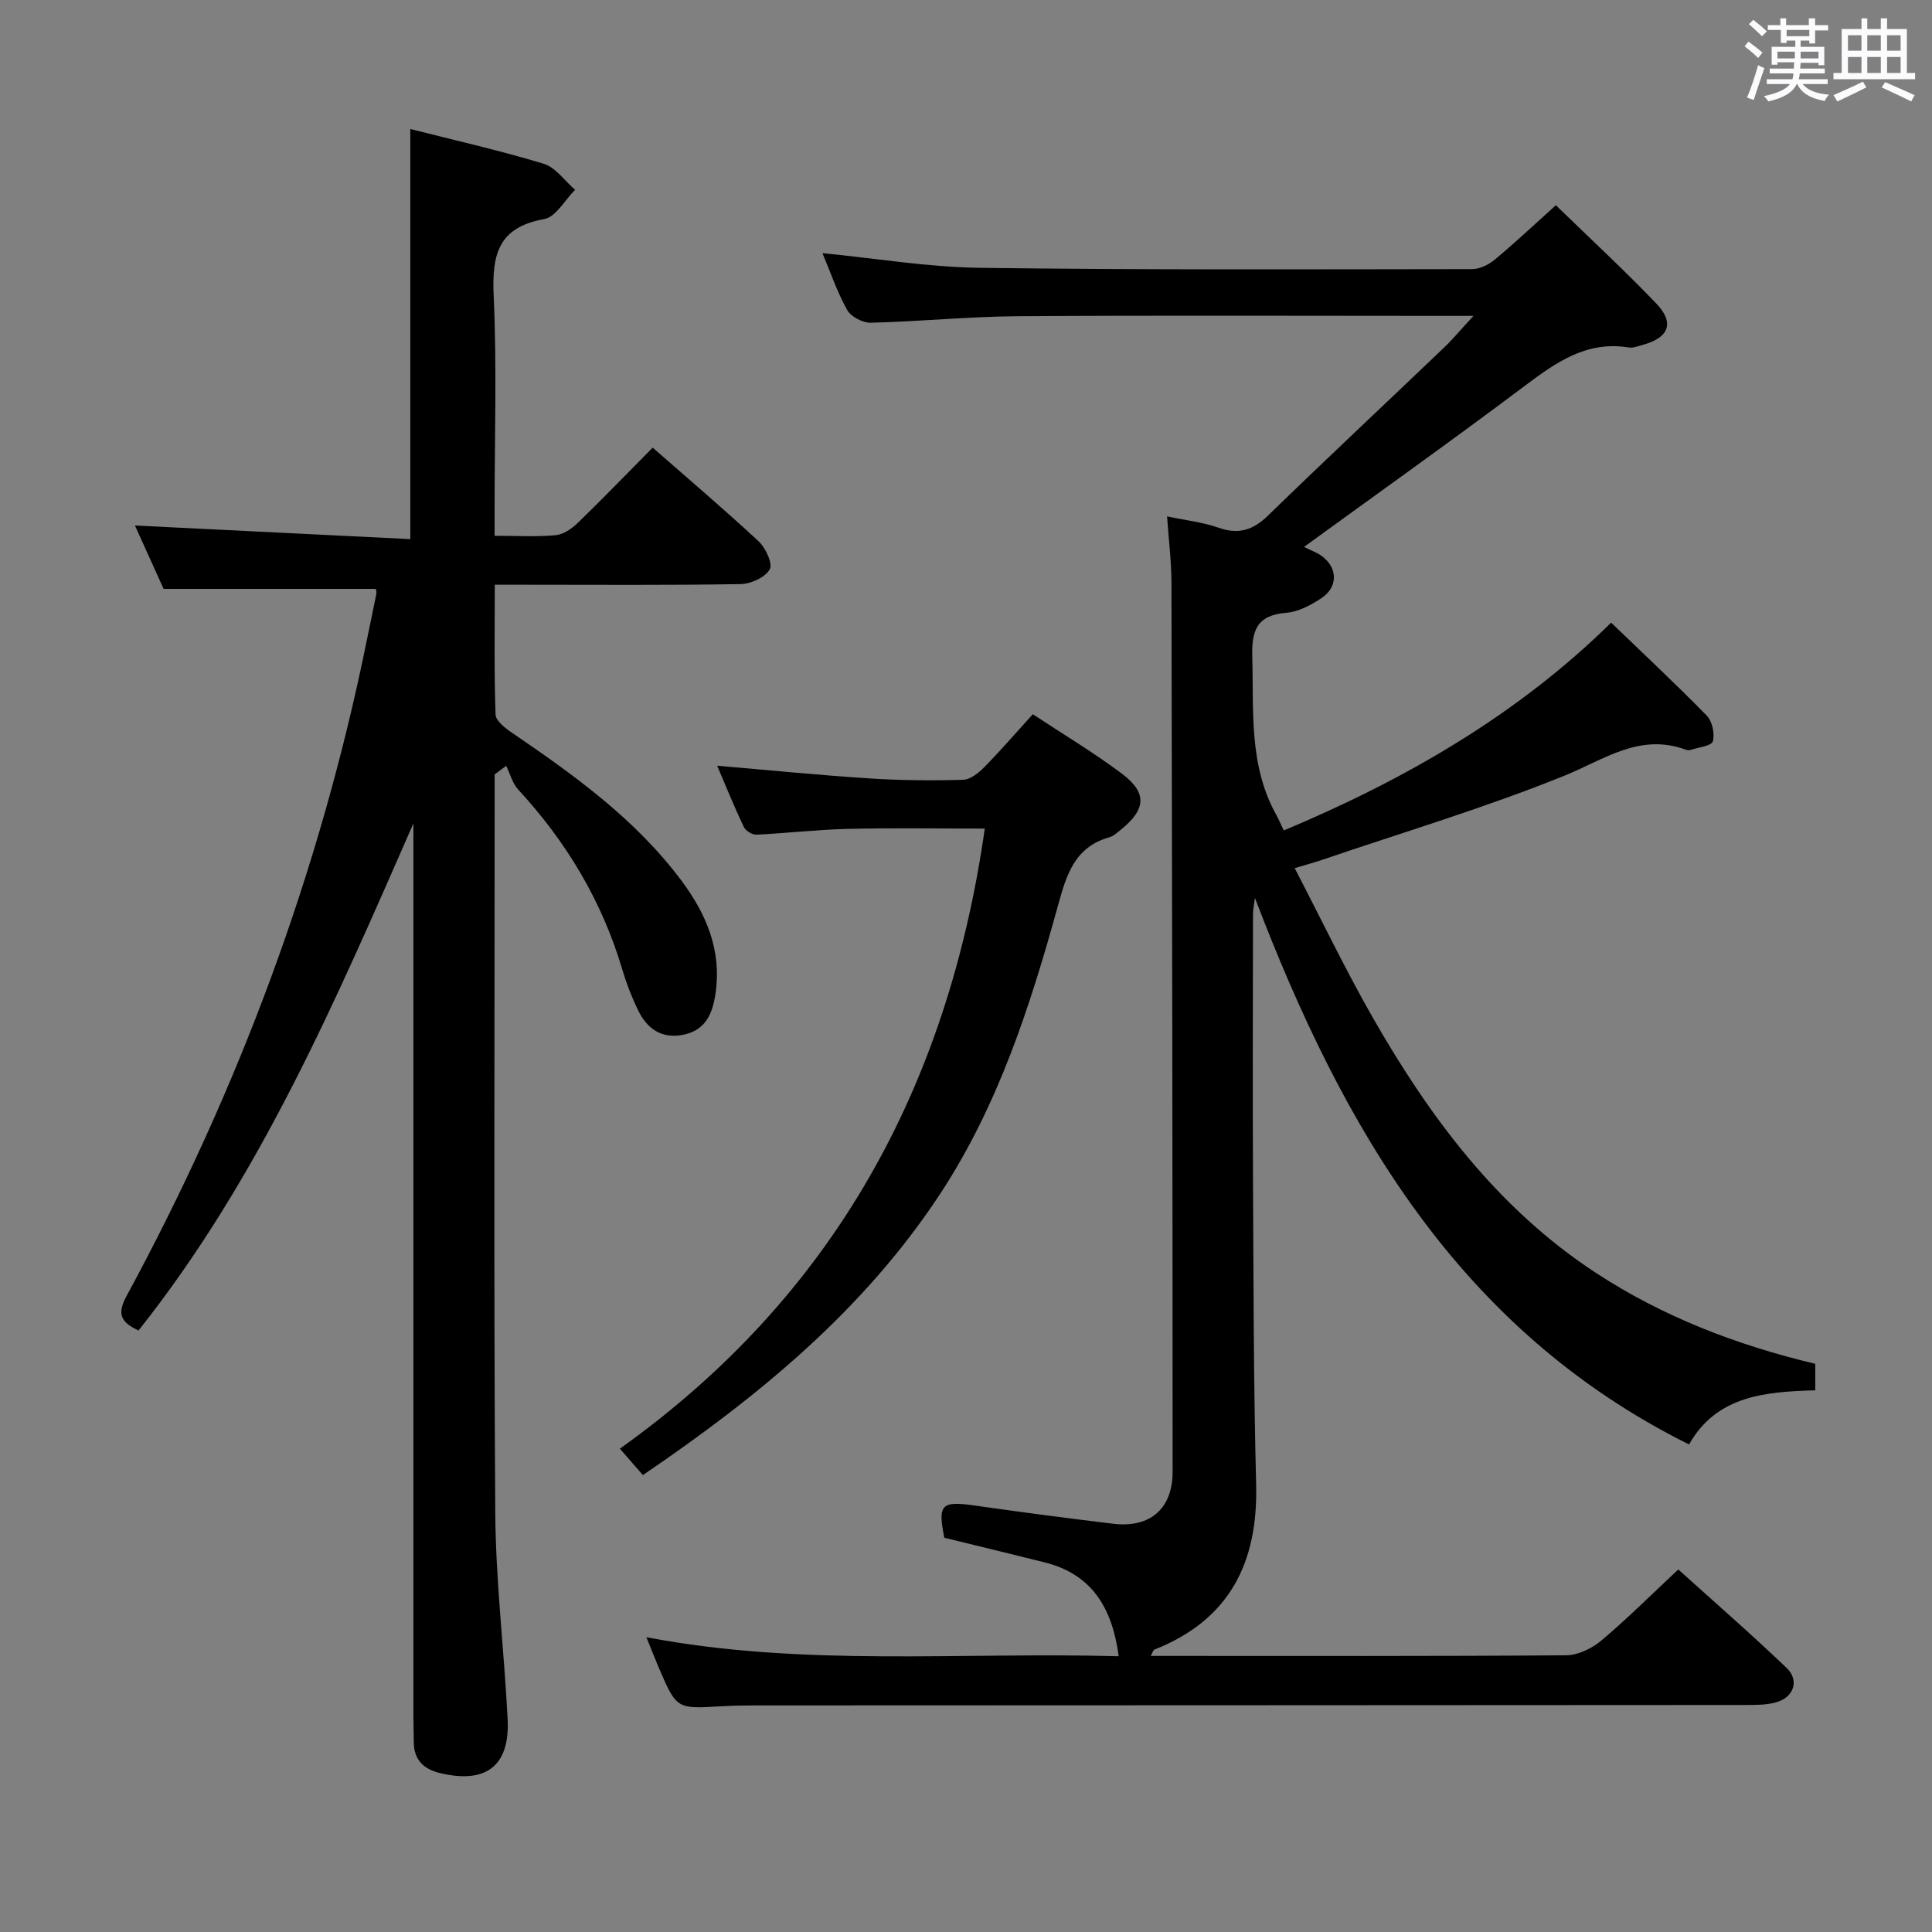 <svg enable-background="new 0 0 400 400" viewBox="0 0 400 400" xmlns="http://www.w3.org/2000/svg"><rect x="0" y="0" width="400" height="400" fill="#808080" stroke="none"/><path d="m361.2 9.6.8-1c.9.7 1.9 1.4 2.9 2.3l-.9 1.1c-1-1-2-1.8-2.8-2.4zm.5 10.6c.9-2.1 1.6-4.3 2.3-6.7.4.2.8.4 1.3.6-.7 2.1-1.5 4.3-2.2 6.6zm.4-15.2.9-.9c1 .8 2 1.6 2.8 2.4l-1 1c-.9-.9-1.8-1.7-2.7-2.5zm12.5-1.2h1.2v1.4h2.7v1.1h-2.7v2.7h-1.2v-.6h-1.8v1.3h4.9v3.8h-1.2v-.5h-3.7c0 .4-.1.9-.1 1.2h5.1v1h-5.2c0 .5-.1.9-.2 1.2h6v1h-5.2c1.1 1.3 2.9 2 5.5 2.2-.4.4-.7.8-.9 1.3-2.9-.5-4.8-1.6-5.7-3.5h-.1c-.8 1.7-2.7 2.9-5.9 3.6-.2-.4-.6-.8-.9-1.1 2.8-.6 4.6-1.4 5.4-2.5h-4.8v-1h5.3c.1-.3.2-.7.2-1.2h-4.9v-1h5c0-.4 0-.8.1-1.3h-3.5v.5h-1.2v-3.7h4.9v-1.3h-1.8v.5h-1.2v-2.7h-2.7v-1h2.6v-1.4h1.2v1.4h4.7v-1.4zm-6.6 8.3h3.6c0-.4 0-.9 0-1.4h-3.6zm1.9-4.6h4.7v-1.3h-4.7zm6.6 3.2h-3.7v1.4h3.7z" fill="#fbfafc"/><path d="m385.3 3.8h1.3v2.2h2.8v-2.2h1.3v2.2h4.1v9.1h1.7v1.3h-16.9v-1.3h1.7v-9.1h4.1v-2.2zm.4 13.1.7 1.2c-1.8.9-3.8 1.9-6 2.9-.2-.4-.5-.8-.8-1.3 2.3-1 4.3-1.9 6.1-2.8zm-3.1-6.4h2.8v-3.2h-2.8zm0 4.6h2.8v-3.3h-2.8zm4-4.6h2.8v-3.2h-2.8zm0 4.6h2.8v-3.3h-2.8zm3.7 1.9c2.1.9 4.1 1.8 6.1 2.7l-.7 1.3c-2.2-1.1-4.2-2-6.1-2.9zm3.2-9.7h-2.8v3.2h2.8v-3.1zm-2.8 7.8h2.8v-3.3h-2.8z" fill="#fbfafc"/><g fill="#010000"><path d="m231.62 342.91c-1.37-10.17-5.64-17.01-15.35-19.44-6.91-1.73-13.83-3.4-20.76-5.1-1.38-6.94-.62-7.65 6.34-6.66 9.54 1.36 19.09 2.62 28.66 3.77 7.58.91 12.28-3.1 12.27-10.79-.01-61.32-.1-122.64-.24-183.96-.01-4.44-.57-8.88-.91-13.82 3.96.84 7.43 1.21 10.63 2.34 4.14 1.46 7.12.54 10.24-2.48 12.06-11.72 24.34-23.21 36.49-34.82 1.78-1.7 3.36-3.61 6.08-6.55-3.01 0-4.72 0-6.43 0-29.33 0-58.66-.13-87.98.07-10.13.07-20.25 1.1-30.38 1.35-1.65.04-4.09-1.24-4.88-2.64-2.07-3.69-3.44-7.78-5.12-11.77 11.15 1.09 21.83 2.9 32.54 3.04 33.99.45 67.98.31 101.97.27 1.6 0 3.47-.95 4.75-2.02 4.19-3.49 8.18-7.25 12.58-11.21 7.05 6.85 14.12 13.39 20.77 20.32 3.87 4.03 2.67 7.1-2.77 8.59-.95.26-1.99.69-2.91.54-8.76-1.43-15.1 3.12-21.62 8.02-14.88 11.18-30.05 21.97-45.6 33.27 1.49.75 2.67 1.17 3.64 1.87 3.34 2.42 3.45 6.41-.03 8.73-2.17 1.44-4.77 2.84-7.28 3.04-6.14.5-7.21 3.66-7.05 9.22.31 11.11-.74 22.33 4.95 32.59.54.98.98 2.02 1.57 3.26 25.26-10.6 48.42-23.97 67.78-43.03 6.75 6.51 13.42 12.73 19.78 19.24 1.15 1.18 1.72 3.77 1.27 5.34-.28.96-3 1.24-4.64 1.78-.29.1-.69.04-.99-.07-9.56-3.48-16.84 2.06-25.12 5.41-16.42 6.64-33.47 11.73-50.26 17.45-1.52.52-3.08.93-5.56 1.68 5.51 10.6 10.45 20.93 16.11 30.84 11.83 20.7 25.87 39.59 46.2 52.92 13.91 9.11 29.17 14.98 45.47 18.86v5.49c-10.16.3-20.41 1.03-26.13 11.21-47.74-23.75-71.82-65.82-89.88-113.15-.14 1.15-.4 2.31-.4 3.46-.03 18.33-.09 36.66 0 54.99.11 20.98.11 41.97.65 62.94.42 16.23-5.5 28.08-21.08 34.24-.22.09-.31.51-.75 1.3h4.01c27.33 0 54.66.08 81.99-.13 2.46-.02 5.33-1.4 7.27-3.03 5.35-4.49 10.3-9.45 15.96-14.74 7.06 6.37 14.91 13.2 22.42 20.38 2.75 2.63 1.46 6.18-2.28 7.16-1.89.5-3.94.52-5.91.52-68.49.05-136.98.06-205.46.09-2.33 0-4.67.04-6.99.18-9.17.55-9.17.58-12.88-8.05-.78-1.83-1.5-3.68-2.54-6.25 32.65 6.21 65.1 3.02 97.79 3.94z"/><path d="m102.41 160.33v5.31c0 49.16-.2 98.33.13 147.49.09 14.27 1.84 28.53 2.56 42.8.49 9.71-4.48 13.49-14.11 11.14-3.24-.79-5.28-2.71-5.32-6.28-.02-1.83-.07-3.66-.08-5.5 0-59.83 0-119.66 0-179.49 0-1.77 0-3.55 0-5.32-16.1 36.72-31.81 73.39-56.91 104.98-3.83-1.76-4.43-3.55-2.46-7.17 23.18-42.76 40.01-87.89 49.7-135.61.66-3.25 1.36-6.49 2-9.74.09-.45-.11-.95-.12-1.02-14.54 0-28.96 0-43.93 0-1.75-3.87-3.85-8.52-5.93-13.12 19.17.95 38.07 1.88 57.01 2.82 0-28.9 0-56.61 0-84.91 9.1 2.31 18.46 4.42 27.6 7.19 2.49.76 4.36 3.54 6.52 5.4-2.12 2.1-3.98 5.63-6.4 6.06-9.56 1.7-10.85 7.41-10.46 15.87.67 14.64.19 29.32.19 43.99v5.71c4.67 0 8.66.24 12.61-.12 1.59-.14 3.33-1.31 4.55-2.49 5.24-5.07 10.31-10.33 15.57-15.64 7.54 6.61 14.89 12.84 21.94 19.4 1.46 1.36 2.97 4.66 2.29 5.81-.96 1.66-3.89 3-6 3.04-15 .25-30 .13-45 .13-1.79 0-3.58 0-5.92 0 0 9.29-.15 18.09.16 26.87.05 1.31 2 2.83 3.4 3.78 12.96 8.84 25.67 17.95 35.17 30.73 5.13 6.9 8.27 14.42 6.97 23.25-.58 3.98-1.93 7.48-6.43 8.49-4.66 1.04-7.76-1.14-9.67-5.15-1.28-2.68-2.37-5.48-3.21-8.33-4.2-14.16-11.57-26.42-21.55-37.24-1.19-1.3-1.67-3.25-2.48-4.9-.79.6-1.59 1.18-2.39 1.77z"/><path d="m133.1 305.4c-1.64-1.89-2.92-3.36-4.76-5.47 44.19-31.51 67.92-74.89 75.55-128.38-9.58 0-19-.16-28.4.06-6.3.15-12.58.9-18.87 1.2-.87.04-2.25-.8-2.62-1.59-1.98-4.16-3.7-8.44-5.52-12.68 10.73.91 21.09 1.95 31.47 2.62 6.46.42 12.97.47 19.44.29 1.51-.04 3.24-1.44 4.42-2.65 3.37-3.42 6.51-7.06 10.02-10.93 6.27 4.15 12.56 7.9 18.38 12.26 5.34 4 5.09 7.39-.11 11.62-.77.62-1.57 1.37-2.48 1.62-7.14 2.02-8.84 7.81-10.56 14.06-5.75 20.85-12.39 41.43-24.38 59.7-15.83 24.1-37.62 41.99-61.58 58.27z"/></g></svg>